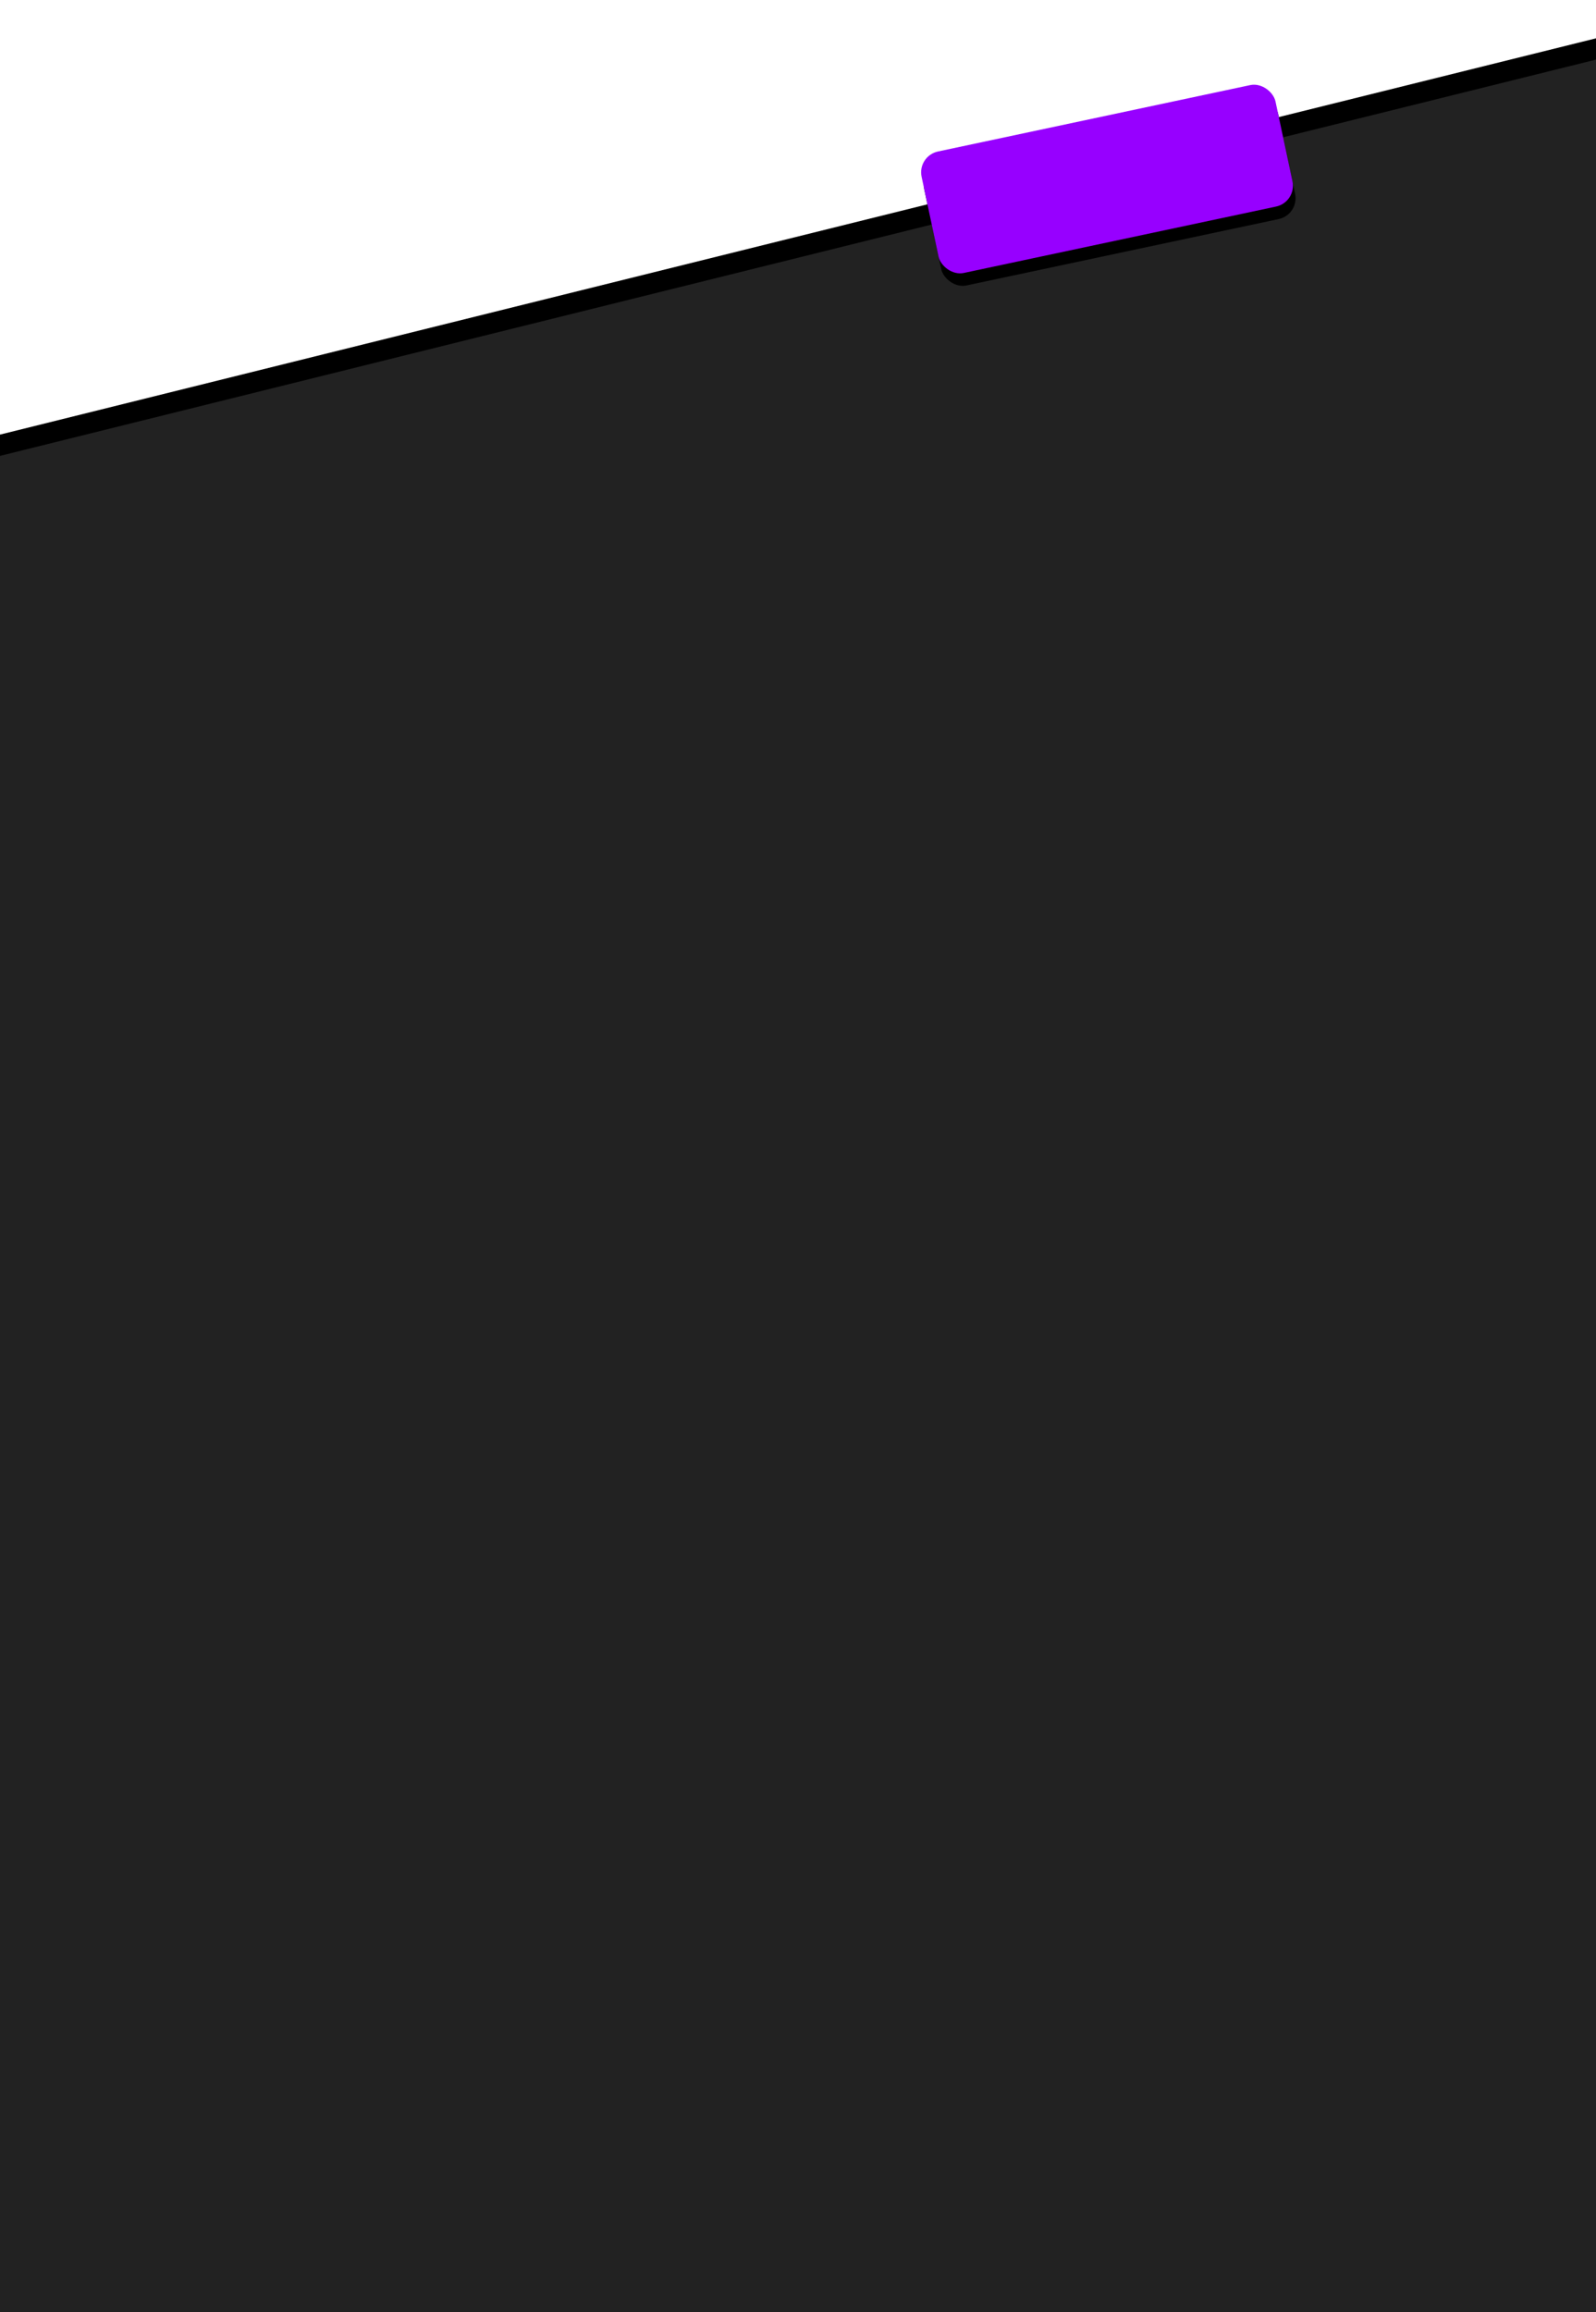 <?xml version="1.0" encoding="UTF-8"?>
<svg width="375px" height="543px" viewBox="0 0 375 543" version="1.1" xmlns="http://www.w3.org/2000/svg" xmlns:xlink="http://www.w3.org/1999/xlink">
    <!-- Generator: Sketch 49.3 (51167) - http://www.bohemiancoding.com/sketch -->
    <title>Mobile Footer@1x</title>
    <desc>Created with Sketch.</desc>
    <defs>
        <polygon id="path-1" points="0 93.072 375 0 375 534 0 534"></polygon>
        <filter x="-4.3%" y="-3.9%" width="108.5%" height="106.0%" filterUnits="objectBoundingBox" id="filter-2">
            <feOffset dx="0" dy="-5" in="SourceAlpha" result="shadowOffsetOuter1"></feOffset>
            <feGaussianBlur stdDeviation="4.5" in="shadowOffsetOuter1" result="shadowBlurOuter1"></feGaussianBlur>
            <feColorMatrix values="0 0 0 0 0   0 0 0 0 0   0 0 0 0 0  0 0 0 0.3 0" type="matrix" in="shadowBlurOuter1"></feColorMatrix>
        </filter>
        <rect id="path-3" x="217.603" y="13.464" width="85.012" height="29.165" rx="5"></rect>
        <filter x="-17.6%" y="-41.1%" width="135.3%" height="202.9%" filterUnits="objectBoundingBox" id="filter-4">
            <feOffset dx="0" dy="3" in="SourceAlpha" result="shadowOffsetOuter1"></feOffset>
            <feGaussianBlur stdDeviation="4.5" in="shadowOffsetOuter1" result="shadowBlurOuter1"></feGaussianBlur>
            <feColorMatrix values="0 0 0 0 0.678   0 0 0 0 0.209   0 0 0 0 1  0 0 0 0.634 0" type="matrix" in="shadowBlurOuter1"></feColorMatrix>
        </filter>
    </defs>
    <g id="Page-1" stroke="none" stroke-width="1" fill="none" fill-rule="evenodd">
        <g id="Mobile" transform="translate(0, -1610)">
            <g id="Footer" transform="translate(0, 1624)">
                <g id="Mobile-Footer">
                    <g id="Footer">
                        <use fill="black" fill-opacity="1" filter="url(#filter-2)" xlink:href="#path-1"></use>
                        <use fill="#222222" fill-rule="evenodd" xlink:href="#path-1"></use>
                    </g>
                    <g id="Rectangle-8" transform="translate(260.109, 28.046) rotate(-12) translate(-260.109, -28.046) ">
                        <use fill="black" fill-opacity="1" filter="url(#filter-4)" xlink:href="#path-3"></use>
                        <use fill="#9700FF" fill-rule="evenodd" xlink:href="#path-3"></use>
                    </g>
                </g>
            </g>
        </g>
    </g>
</svg>